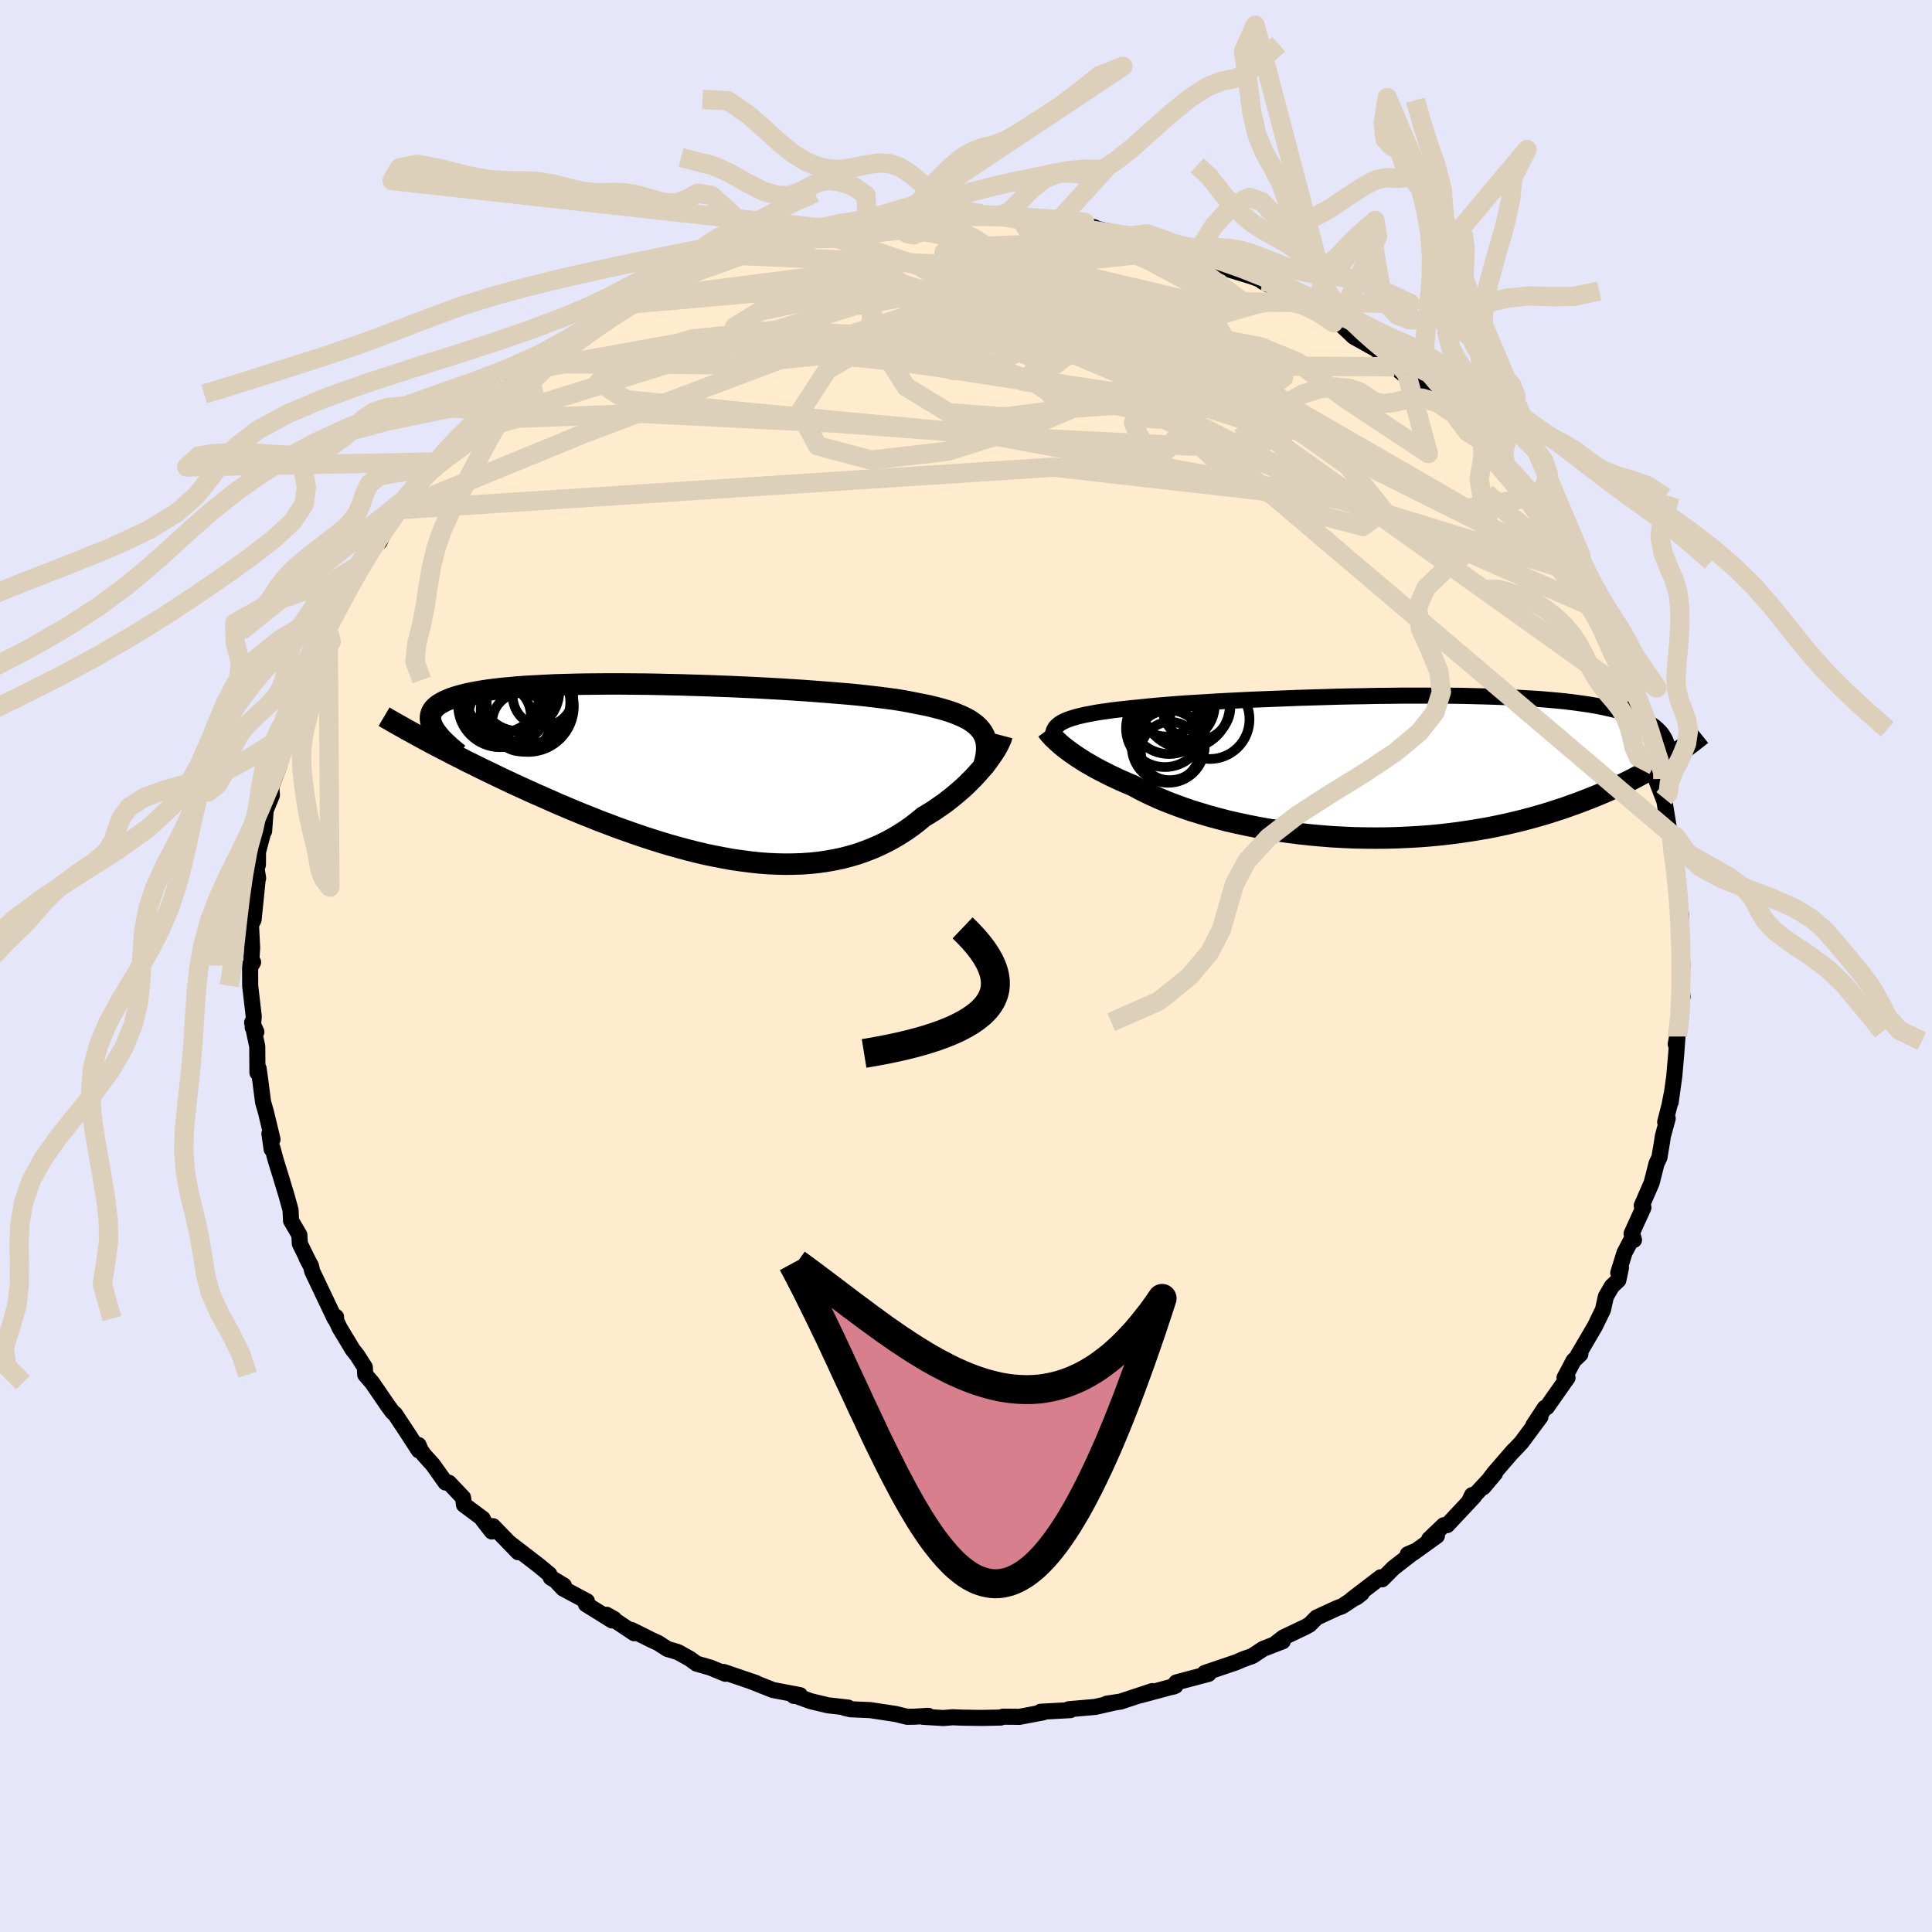 
  <svg viewBox="-100 -100 200 200" xmlns="http://www.w3.org/2000/svg" width="500" height="500" id="face-svg">
    <defs>
      <clipPath id="leftEyeClipPath">
        <polyline points="30.46,-4.07 30.26,-4.35 30.02,-4.62 29.75,-4.88 29.43,-5.12 29.08,-5.36 28.68,-5.58 28.25,-5.78 27.78,-5.98 27.28,-6.17 26.73,-6.35 26.15,-6.52 25.53,-6.68 24.88,-6.84 24.19,-6.98 23.47,-7.12 22.83,-7.25 22.12,-7.38 21.36,-7.5 20.53,-7.61 19.66,-7.72 18.72,-7.83 17.74,-7.94 16.71,-8.04 15.63,-8.13 14.52,-8.22 13.36,-8.31 12.18,-8.4 10.96,-8.48 9.71,-8.56 8.45,-8.63 7.16,-8.7 5.87,-8.76 4.56,-8.82 3.24,-8.87 1.92,-8.92 0.61,-8.96 -0.7,-9 -2.01,-9.03 -3.3,-9.06 -4.57,-9.08 -5.83,-9.09 -7.06,-9.1 -8.27,-9.1 -9.45,-9.09 -10.6,-9.08 -11.72,-9.06 -12.8,-9.03 -13.85,-9 -14.86,-8.95 -15.82,-8.9 -16.75,-8.85 -17.64,-8.79 -18.48,-8.71 -19.27,-8.64 -20.03,-8.55 -20.74,-8.46 -21.4,-8.36 -22.02,-8.25 -22.6,-8.14 -23.13,-8.02 -23.63,-7.89 -24.08,-7.76 -24.5,-7.62 -24.87,-7.47 -25.22,-7.32 -25.52,-7.16 -25.79,-7 -26.03,-6.83 -26.23,-6.65 -26.39,-6.47 -26.52,-6.28 -26.61,-6.08 -26.67,-5.88 -26.7,-5.67 -26.7,-5.45 -26.67,-5.23 -26.6,-5 -26.51,-4.77 -26.39,-4.53 -26.53,-2.94 -25.96,-2.64 -25.38,-2.34 -24.78,-2.03 -24.17,-1.71 -23.54,-1.4 -22.91,-1.07 -22.25,-0.75 -21.59,-0.42 -20.91,-0.09 -20.22,0.24 -19.52,0.58 -18.8,0.92 -18.08,1.26 -17.34,1.6 -16.59,1.94 -15.82,2.29 -15.04,2.63 -14.25,2.98 -13.44,3.34 -12.61,3.69 -11.78,4.04 -10.93,4.39 -10.07,4.73 -9.2,5.08 -8.32,5.41 -7.43,5.75 -6.53,6.07 -5.63,6.39 -4.72,6.7 -3.8,7 -2.88,7.29 -1.95,7.57 -1.02,7.83 -0.09,8.08 0.85,8.32 1.78,8.54 2.71,8.73 3.64,8.91 4.57,9.08 5.5,9.21 6.42,9.33 7.33,9.43 8.24,9.5 9.14,9.54 10.03,9.56 10.91,9.55 11.79,9.52 12.65,9.46 13.5,9.37 14.33,9.25 15.16,9.1 15.97,8.93 16.76,8.72 17.54,8.49 18.3,8.22 19.05,7.93 19.78,7.61 20.49,7.26 21.18,6.89 21.86,6.49 22.51,6.07 23.15,5.62 23.76,5.15 24.35,4.66 24.9,4.33 25.44,3.99 25.95,3.64 26.46,3.29 26.94,2.92 27.41,2.55 27.86,2.17 28.3,1.79 28.72,1.41 29.11,1.02 29.49,0.64 29.85,0.25 30.19,-0.13 30.51,-0.5 30.81,-0.87" />
      </clipPath>
      <clipPath id="rightEyeClipPath">
        <polyline points="-33.7,-4.75 -33.43,-4.87 -33.11,-4.98 -32.77,-5.09 -32.39,-5.2 -31.97,-5.3 -31.53,-5.4 -31.04,-5.49 -30.53,-5.59 -29.98,-5.68 -29.39,-5.76 -28.77,-5.85 -28.12,-5.93 -27.44,-6 -26.72,-6.08 -25.97,-6.15 -25.31,-6.22 -24.59,-6.29 -23.81,-6.36 -22.97,-6.43 -22.08,-6.5 -21.14,-6.57 -20.14,-6.63 -19.1,-6.69 -18.01,-6.76 -16.87,-6.82 -15.7,-6.88 -14.5,-6.94 -13.26,-6.99 -12,-7.04 -10.71,-7.09 -9.41,-7.14 -8.09,-7.18 -6.75,-7.22 -5.41,-7.26 -4.06,-7.29 -2.72,-7.31 -1.37,-7.34 -0.04,-7.35 1.29,-7.37 2.6,-7.37 3.9,-7.37 5.18,-7.37 6.43,-7.36 7.66,-7.34 8.86,-7.31 10.03,-7.28 11.17,-7.24 12.28,-7.2 13.35,-7.14 14.39,-7.08 15.38,-7.02 16.34,-6.94 17.26,-6.86 18.14,-6.77 18.97,-6.67 19.77,-6.56 20.53,-6.45 21.24,-6.33 21.92,-6.2 22.56,-6.06 23.16,-5.92 23.73,-5.77 24.26,-5.61 24.76,-5.45 25.22,-5.28 25.66,-5.1 26.06,-4.92 26.44,-4.73 26.78,-4.53 27.09,-4.32 27.38,-4.11 27.63,-3.89 27.86,-3.66 28.06,-3.43 28.23,-3.18 28.38,-2.93 28.5,-2.68 28.6,-2.41 28.67,-2.14 28.55,-0.7 28.1,-0.43 27.64,-0.15 27.17,0.13 26.67,0.42 26.17,0.7 25.64,0.98 25.1,1.27 24.54,1.55 23.96,1.83 23.36,2.11 22.75,2.39 22.12,2.67 21.47,2.94 20.8,3.21 20.11,3.48 19.4,3.75 18.67,4.01 17.92,4.28 17.14,4.53 16.34,4.79 15.53,5.03 14.68,5.27 13.82,5.5 12.93,5.72 12.02,5.93 11.09,6.13 10.14,6.32 9.16,6.49 8.17,6.65 7.16,6.8 6.13,6.93 5.08,7.05 4.02,7.15 2.94,7.23 1.85,7.29 0.75,7.34 -0.36,7.37 -1.48,7.38 -2.6,7.37 -3.73,7.35 -4.86,7.3 -5.99,7.24 -7.12,7.15 -8.24,7.05 -9.36,6.93 -10.47,6.79 -11.57,6.63 -12.66,6.46 -13.73,6.27 -14.78,6.06 -15.82,5.84 -16.83,5.61 -17.82,5.35 -18.78,5.09 -19.71,4.81 -20.62,4.53 -21.49,4.23 -22.33,3.92 -23.14,3.61 -23.91,3.29 -24.64,2.96 -25.34,2.63 -25.99,2.3 -26.61,1.96 -27.25,1.69 -27.87,1.42 -28.47,1.14 -29.04,0.87 -29.59,0.59 -30.12,0.32 -30.62,0.05 -31.1,-0.23 -31.56,-0.49 -31.98,-0.76 -32.39,-1.02 -32.77,-1.28 -33.12,-1.53 -33.45,-1.77 -33.76,-2.01" />
      </clipPath>
      <filter id="fuzzy">
        <feTurbulence id="turbulence" baseFrequency="0.05" numOctaves="3" type="noise" result="noise" />
        <feDisplacementMap in="SourceGraphic" in2="noise" scale="2" />
      </filter>
      <linearGradient id="rainbowGradient" x1="0%" y1="0%" x2="100%" y2="0%">
        <stop offset="0%" style="stop-color: rgb(165, 42, 42); stop-opacity: 1" />
        <stop offset="50%" style="stop-color: rgb(230, 230, 250); stop-opacity: 1" />
        <stop offset="100%" style="stop-color: rgb(165, 42, 42); stop-opacity: 1" />
      </linearGradient>
    </defs>
    <rect x="-100" y="-100" width="100%" height="100%" fill="rgb(230, 230, 250)" />
    <polyline id="faceContour" points="74.16,-0.03 73.9,1.06 74.18,3.19 73.89,4.01 74.02,5.29 73.89,5.81 73.47,8.09 73.65,7.3 73.52,9.11 73.32,11.41 72.95,14.09 73.09,13.06 72.82,14.44 72.38,16.15 72.64,15.78 72.14,17.61 72.04,18.28 71.78,19.83 71.48,20.46 70.98,22.44 69.95,24.81 70.13,25 68.9,27.71 69.15,28.36 69.05,28.01 68.17,29.68 67.52,31.77 67.8,31.24 67.53,32.52 66.86,33.15 66.24,34.22 65.94,35.58 65.1,37.31 63.37,40.26 63.38,40.22 63.6,40.18 62.9,40.85 61.96,42.62 62.27,42.62 60.13,45.67 59.92,45.74 58.74,47.53 59.46,46.68 57.5,49.32 56.56,50.32 56.69,50.15 54.7,52.45 53.55,53.96 54.76,52.53 52.09,55.39 52.39,54.77 52.6,54.9 49.81,57.88 49.46,57.89 47.95,59.33 48.75,58.99 46.26,60.78 45.73,60.9 46.48,60.58 44.23,62.33 43.08,63.49 42.93,63.28 39.95,65.56 40.42,65.36 40.96,64.94 38.94,66.28 38.43,66.46 36.29,67.45 35.57,68.18 35.1,68.44 32.85,69.51 31.94,70.22 32.79,69.9 30.76,70.69 29.64,71.43 28.71,71.76 27.97,72.08 25.87,72.79 24.71,73.19 25.11,73.28 21.78,74.16 21.43,74.61 21.67,74.52 18.07,75.49 19.29,75.06 15.99,76.15 14.58,76.36 15.19,76.28 15.36,76.25 13.37,76.7 10.63,76.94 10.8,77.03 7.73,77.2 7.66,77.24 7.96,77.27 5.51,77.73 5.15,77.72 3.84,77.71 3.59,77.8 1.58,77.84 -0.4,77.81 -1.39,77.77 -2.34,77.85 -4.46,77.72 -3.9,77.62 -5.33,77.71 -6.1,77.72 -7.28,77.43 -9.92,77.03 -11.96,76.94 -12.56,76.8 -12.2,76.77 -14.31,76.53 -15.93,76.14 -16.09,76.1 -17.98,75.42 -17.82,75.56 -17.19,75.48 -19.98,74.95 -22.3,74.03 -21.72,74.23 -25.09,73.08 -24.91,73.27 -26.46,72.63 -27.89,72.22 -28.59,71.71 -29.83,71.02 -30.91,70.7 -31.87,70.08 -32.51,69.79 -34.61,68.74 -34.35,69.07 -37.21,67.16 -36.44,67.59 -36.64,67.75 -39.34,66.07 -39.24,65.76 -41.7,64.45 -42.31,63.8 -41.63,64.13 -42.98,63.32 -43.13,62.97 -44.23,62.06 -47.32,59.68 -46.35,60.69 -48.96,57.99 -49.08,58.54 -50.01,57.35 -50.02,57.22 -51.97,55.77 -52.06,55.04 -53.53,53.49 -53.88,53.47 -55.18,51.64 -56.16,50.55 -56.47,50.08 -56.67,49.59 -56.64,50.15 -58.01,48.04 -59.11,46.38 -59.35,46.19 -59.83,45.54 -61.48,43.13 -62.19,42.31 -62.23,41.54 -63,40.33 -63.49,39.71 -64.84,37.47 -65.23,36.64 -65.21,36.33 -65.35,36.5 -67.42,32.15 -67.68,31.6 -67.81,31.03 -68.27,30.21 -67.82,31.07 -68.96,28.75 -69.01,27.84 -69.87,26.37 -69.92,25.27 -70.35,23.72 -70.99,21.61 -70.77,22.32 -71.46,20.09 -71.79,18.86 -71.88,18.96 -72.11,17.35 -71.79,17.95 -72.48,15.08 -72.76,14.12 -73.06,11.81 -73.23,10.61 -73.35,11.04 -73.37,8.32 -73.9,5.85 -73.46,6.82 -73.84,6.36 -73.73,5.23 -74.1,2.05 -74.11,-0.15 -73.8,-0.39 -74.01,-0.03 -73.9,-1.92 -74.02,-4.27 -73.75,-4.79 -73.45,-7.73 -73.32,-9.03 -73.28,-9.09 -73.44,-10.11 -73.3,-10.48 -73.29,-11.82 -72.73,-13.93 -72.66,-13.96 -72.47,-16.49 -72.58,-15.91 -71.85,-17.69 -71.92,-18.53 -71.07,-20.8 -70.91,-21.9 -70.57,-22.75 -70.18,-24.18 -69.71,-25.33 -69.23,-26.73 -69.3,-27.01 -68.09,-29.61 -69.07,-28.19 -67.74,-31.6 -67.54,-31.48 -66.89,-33.71 -66.78,-33.94 -66.02,-34.71 -65.63,-35.95 -64.82,-37.27 -64.52,-37.96 -63.28,-40.53 -62.04,-42.29 -62.5,-41.71 -61.71,-42.86 -60.48,-45.16 -60.69,-43.93 -60.05,-45.39 -59.96,-45.27 -58.76,-47.23 -57.63,-49.11 -58.3,-48.15 -55.77,-51.15 -54.88,-52.18 -54.55,-52.45 -54.36,-52.6 -53.57,-53.69 -52.19,-55.05 -51.55,-55.79 -51.28,-55.95 -50.74,-56.62 -49.27,-57.99 -48.01,-59.21 -47.09,-59.81 -47.1,-60.09 -44.35,-62.28 -45.09,-61.71 -44.36,-62.36 -43.28,-62.83 -41.67,-64.37 -40.83,-65 -38.59,-66.27 -38.92,-66.22 -36.63,-67.67 -35.12,-68.49 -36.15,-67.78 -34.33,-68.68 -33.88,-69.04 -33.34,-69.54 -31.83,-70.22 -30.84,-70.65 -29.35,-71.26 -28.18,-71.92 -27.87,-72.18 -27.03,-72.33 -25.7,-72.92 -24.39,-73.59 -22.92,-73.8 -22.58,-74.26 -20,-74.77 -18.7,-75.12 -17.29,-75.67 -17.51,-75.61 -15.22,-75.95 -14.96,-76.39 -14.16,-76.5 -13.66,-76.26 -10.84,-77.04 -8.79,-77.05 -10.21,-77.05 -7.33,-77.45 -6.25,-77.68 -4,-77.58 -6.9,-77.48 -4.08,-77.72 -2,-77.83 -1.49,-77.73 1.43,-77.97 1.65,-77.89 1.12,-77.8 3.28,-77.64 4.5,-77.66 5.44,-77.45 5.53,-77.61 9.66,-77.24 7.98,-77.17 11.7,-76.89 13.34,-76.45 11.3,-76.84 12.21,-76.64 14.07,-76.2 16.89,-75.59 17.06,-75.57 18.36,-75.41 20.49,-74.84 22.8,-74.17 21.47,-74.38 23.44,-73.92 23.77,-73.66 24.87,-73.29 24.25,-73.39 28.44,-71.75 27.39,-72.05 29.65,-71.36 30.87,-70.89 30.68,-70.86 33.6,-69.25 34.01,-69.01 34.83,-68.5 36.14,-68.09 35.38,-68.17 36.62,-67.78 38.05,-66.59 38.55,-66.65 40.14,-65.14 42.71,-63.71 43.34,-63.07 42.73,-63.57 45.62,-61.29 44.35,-62.03 45.77,-60.86 46.89,-60.15 46.7,-60.05 48.68,-58.82 50.52,-57.16 50.96,-56.39 51.89,-55.32 52.46,-54.87 53.49,-54.17 54.27,-52.83 53.74,-53.52 55.95,-50.93 56.84,-49.8 57.94,-48.78 58.88,-47.08 58.06,-48.44 59.37,-46.63 59.97,-45.42 61.02,-44.22 61.12,-43.87 62.43,-41.88 62.61,-41.77 62.68,-41.21 62.77,-40.86 63.52,-39.71 64.89,-37.16 65.47,-36.38 66.16,-35.36 66.02,-35.1 66.5,-33.9 67.98,-31 68.1,-30.3 68.66,-28.54 68.96,-28 69.24,-27.61 69.07,-27.81 70.17,-24.8 70.27,-24.5 70.59,-23.39 70.81,-22.05 71.22,-20.77 71.79,-19.7 71.48,-19.2 72.29,-17.08 72.25,-17.37 72.83,-13.84 73.04,-13.56 73.06,-12.06 73.24,-12.27 73.55,-8.9 73.71,-8.54 73.74,-6.6 74.03,-5.26 73.71,-5.18 74.03,-4.8 73.98,-0.89 73.99,-2.65 74.16,-0.03 73.9,1.06" fill="rgb(255, 235, 205)" stroke="black" stroke-width="1.667" stroke-linejoin="round" filter="url(#fuzzy)" />
    <g transform="translate(43.92 -20.62)">
      <polyline id="rightCountour" points="-33.7,-4.75 -33.43,-4.87 -33.11,-4.98 -32.77,-5.09 -32.39,-5.2 -31.97,-5.3 -31.53,-5.4 -31.04,-5.49 -30.53,-5.59 -29.98,-5.68 -29.39,-5.76 -28.77,-5.85 -28.12,-5.93 -27.44,-6 -26.72,-6.08 -25.97,-6.15 -25.31,-6.22 -24.59,-6.29 -23.81,-6.36 -22.97,-6.43 -22.08,-6.5 -21.14,-6.57 -20.14,-6.63 -19.1,-6.69 -18.01,-6.76 -16.87,-6.82 -15.7,-6.88 -14.5,-6.94 -13.26,-6.99 -12,-7.04 -10.71,-7.09 -9.41,-7.14 -8.09,-7.18 -6.75,-7.22 -5.41,-7.26 -4.06,-7.29 -2.72,-7.31 -1.37,-7.34 -0.04,-7.35 1.29,-7.37 2.6,-7.37 3.9,-7.37 5.18,-7.37 6.43,-7.36 7.66,-7.34 8.86,-7.31 10.03,-7.28 11.17,-7.24 12.28,-7.2 13.35,-7.14 14.39,-7.08 15.38,-7.02 16.34,-6.94 17.26,-6.86 18.14,-6.77 18.97,-6.67 19.77,-6.56 20.53,-6.45 21.24,-6.33 21.92,-6.2 22.56,-6.06 23.16,-5.92 23.73,-5.77 24.26,-5.61 24.76,-5.45 25.22,-5.28 25.66,-5.1 26.06,-4.92 26.44,-4.73 26.78,-4.53 27.09,-4.32 27.38,-4.11 27.63,-3.89 27.86,-3.66 28.06,-3.43 28.23,-3.18 28.38,-2.93 28.5,-2.68 28.6,-2.41 28.67,-2.14 28.55,-0.7 28.1,-0.43 27.64,-0.15 27.17,0.13 26.67,0.42 26.17,0.7 25.64,0.98 25.1,1.27 24.54,1.55 23.96,1.83 23.36,2.11 22.75,2.39 22.12,2.67 21.47,2.94 20.8,3.21 20.11,3.48 19.4,3.75 18.67,4.01 17.92,4.28 17.14,4.53 16.34,4.79 15.53,5.03 14.68,5.27 13.82,5.5 12.93,5.72 12.02,5.93 11.09,6.13 10.14,6.32 9.16,6.49 8.17,6.65 7.16,6.8 6.13,6.93 5.08,7.05 4.02,7.15 2.94,7.23 1.85,7.29 0.75,7.34 -0.36,7.37 -1.48,7.38 -2.6,7.37 -3.73,7.35 -4.86,7.3 -5.99,7.24 -7.12,7.15 -8.24,7.05 -9.36,6.93 -10.47,6.79 -11.57,6.63 -12.66,6.46 -13.73,6.27 -14.78,6.06 -15.82,5.84 -16.83,5.61 -17.82,5.35 -18.78,5.09 -19.71,4.81 -20.62,4.53 -21.49,4.23 -22.33,3.92 -23.14,3.61 -23.91,3.29 -24.64,2.96 -25.34,2.63 -25.99,2.3 -26.61,1.96 -27.25,1.69 -27.87,1.42 -28.47,1.14 -29.04,0.87 -29.59,0.59 -30.12,0.32 -30.62,0.05 -31.1,-0.23 -31.56,-0.49 -31.98,-0.76 -32.39,-1.02 -32.77,-1.28 -33.12,-1.53 -33.45,-1.77 -33.76,-2.01" fill="white" stroke="white" stroke-width="0" stroke-linejoin="round" filter="url(#fuzzy)" />
    </g>
    <g transform="translate(-28.74 -20.1)">
      <polyline id="leftCountour" points="30.46,-4.07 30.26,-4.35 30.02,-4.62 29.75,-4.88 29.43,-5.12 29.08,-5.36 28.68,-5.58 28.25,-5.78 27.78,-5.98 27.28,-6.17 26.73,-6.35 26.15,-6.52 25.53,-6.68 24.88,-6.84 24.19,-6.98 23.47,-7.12 22.83,-7.25 22.12,-7.38 21.36,-7.5 20.53,-7.61 19.66,-7.72 18.72,-7.83 17.74,-7.94 16.71,-8.04 15.63,-8.13 14.52,-8.22 13.36,-8.31 12.18,-8.4 10.96,-8.48 9.71,-8.56 8.45,-8.63 7.16,-8.7 5.87,-8.76 4.56,-8.82 3.24,-8.87 1.92,-8.92 0.61,-8.96 -0.7,-9 -2.01,-9.03 -3.3,-9.06 -4.57,-9.08 -5.83,-9.09 -7.06,-9.1 -8.27,-9.1 -9.45,-9.09 -10.6,-9.08 -11.72,-9.06 -12.8,-9.03 -13.85,-9 -14.86,-8.95 -15.82,-8.9 -16.75,-8.85 -17.64,-8.79 -18.48,-8.71 -19.27,-8.64 -20.03,-8.55 -20.74,-8.46 -21.4,-8.36 -22.02,-8.25 -22.6,-8.14 -23.13,-8.02 -23.63,-7.89 -24.08,-7.76 -24.5,-7.62 -24.87,-7.47 -25.22,-7.32 -25.52,-7.16 -25.79,-7 -26.03,-6.83 -26.23,-6.65 -26.39,-6.47 -26.52,-6.28 -26.61,-6.08 -26.67,-5.88 -26.7,-5.67 -26.7,-5.45 -26.67,-5.23 -26.6,-5 -26.51,-4.77 -26.39,-4.53 -26.53,-2.94 -25.96,-2.64 -25.38,-2.34 -24.78,-2.03 -24.17,-1.71 -23.54,-1.4 -22.91,-1.07 -22.25,-0.75 -21.59,-0.42 -20.91,-0.09 -20.22,0.24 -19.52,0.58 -18.8,0.92 -18.08,1.26 -17.34,1.6 -16.59,1.94 -15.82,2.29 -15.04,2.63 -14.25,2.98 -13.44,3.34 -12.61,3.69 -11.78,4.04 -10.93,4.39 -10.07,4.73 -9.2,5.08 -8.32,5.41 -7.43,5.75 -6.53,6.07 -5.63,6.39 -4.72,6.7 -3.8,7 -2.88,7.29 -1.95,7.57 -1.02,7.83 -0.09,8.08 0.85,8.32 1.78,8.54 2.71,8.73 3.64,8.91 4.57,9.08 5.5,9.21 6.42,9.33 7.33,9.43 8.24,9.5 9.14,9.54 10.03,9.56 10.91,9.55 11.79,9.52 12.65,9.46 13.5,9.37 14.33,9.25 15.16,9.1 15.97,8.93 16.76,8.72 17.54,8.49 18.3,8.22 19.05,7.93 19.78,7.61 20.49,7.26 21.18,6.89 21.86,6.49 22.51,6.07 23.15,5.62 23.76,5.15 24.35,4.66 24.9,4.33 25.44,3.99 25.95,3.64 26.46,3.29 26.94,2.92 27.41,2.55 27.86,2.17 28.3,1.79 28.72,1.41 29.11,1.02 29.49,0.64 29.85,0.25 30.19,-0.13 30.51,-0.5 30.81,-0.87" fill="white" stroke="white" stroke-width="0" stroke-linejoin="round" filter="url(#fuzzy)" />
    </g>
    <g transform="translate(43.92 -20.62)">
      <polyline id="rightUpper" points="-34.92,-3.25 -34.91,-3.43 -34.87,-3.6 -34.82,-3.77 -34.74,-3.93 -34.64,-4.08 -34.51,-4.22 -34.35,-4.36 -34.17,-4.5 -33.95,-4.63 -33.7,-4.75 -33.43,-4.87 -33.11,-4.98 -32.77,-5.09 -32.39,-5.2 -31.97,-5.3 -31.53,-5.4 -31.04,-5.49 -30.53,-5.59 -29.98,-5.68 -29.39,-5.76 -28.77,-5.85 -28.12,-5.93 -27.44,-6 -26.72,-6.08 -25.97,-6.15 -25.31,-6.22 -24.59,-6.29 -23.81,-6.36 -22.97,-6.43 -22.08,-6.5 -21.14,-6.57 -20.14,-6.63 -19.1,-6.69 -18.01,-6.76 -16.87,-6.82 -15.7,-6.88 -14.5,-6.94 -13.26,-6.99 -12,-7.04 -10.71,-7.09 -9.41,-7.14 -8.09,-7.18 -6.75,-7.22 -5.41,-7.26 -4.06,-7.29 -2.72,-7.31 -1.37,-7.34 -0.04,-7.35 1.29,-7.37 2.6,-7.37 3.9,-7.37 5.18,-7.37 6.43,-7.36 7.66,-7.34 8.86,-7.31 10.03,-7.28 11.17,-7.24 12.28,-7.2 13.35,-7.14 14.39,-7.08 15.38,-7.02 16.34,-6.94 17.26,-6.86 18.14,-6.77 18.97,-6.67 19.77,-6.56 20.53,-6.45 21.24,-6.33 21.92,-6.2 22.56,-6.06 23.16,-5.92 23.73,-5.77 24.26,-5.61 24.76,-5.45 25.22,-5.28 25.66,-5.1 26.06,-4.92 26.44,-4.73 26.78,-4.53 27.09,-4.32 27.38,-4.11 27.63,-3.89 27.86,-3.66 28.06,-3.43 28.23,-3.18 28.38,-2.93 28.5,-2.68 28.6,-2.41 28.67,-2.14 28.72,-1.87 28.76,-1.58 28.77,-1.29 28.76,-1 28.73,-0.7 28.68,-0.39 28.61,-0.07 28.53,0.24 28.43,0.57 28.31,0.9" fill="none" stroke="black" stroke-width="1.667" stroke-linejoin="round" filter="url(#fuzzy)" />
      <polyline id="rightLower" points="-35.53,-3.79 -35.45,-3.68 -35.35,-3.54 -35.23,-3.39 -35.08,-3.23 -34.92,-3.05 -34.73,-2.87 -34.52,-2.67 -34.29,-2.46 -34.04,-2.24 -33.76,-2.01 -33.45,-1.77 -33.12,-1.53 -32.77,-1.28 -32.39,-1.02 -31.98,-0.76 -31.56,-0.49 -31.1,-0.23 -30.62,0.05 -30.12,0.32 -29.59,0.59 -29.04,0.87 -28.47,1.14 -27.87,1.42 -27.25,1.69 -26.61,1.96 -25.99,2.3 -25.34,2.63 -24.64,2.96 -23.91,3.29 -23.14,3.61 -22.33,3.92 -21.49,4.23 -20.62,4.53 -19.71,4.81 -18.78,5.09 -17.82,5.35 -16.83,5.61 -15.82,5.84 -14.78,6.06 -13.73,6.27 -12.66,6.46 -11.57,6.63 -10.47,6.79 -9.36,6.93 -8.24,7.05 -7.12,7.15 -5.99,7.24 -4.86,7.3 -3.73,7.35 -2.6,7.37 -1.48,7.38 -0.36,7.37 0.75,7.34 1.85,7.29 2.94,7.23 4.02,7.15 5.08,7.05 6.13,6.93 7.16,6.8 8.17,6.65 9.16,6.49 10.14,6.32 11.09,6.13 12.02,5.93 12.93,5.72 13.82,5.5 14.68,5.27 15.53,5.03 16.34,4.79 17.14,4.53 17.92,4.28 18.67,4.01 19.4,3.75 20.11,3.48 20.8,3.21 21.47,2.94 22.12,2.67 22.75,2.39 23.36,2.11 23.96,1.83 24.54,1.55 25.1,1.27 25.64,0.98 26.17,0.7 26.67,0.42 27.17,0.13 27.64,-0.15 28.1,-0.43 28.55,-0.7 28.98,-0.98 29.39,-1.25 29.79,-1.53 30.17,-1.79 30.55,-2.06 30.9,-2.32 31.25,-2.58 31.58,-2.84 31.9,-3.09 32.21,-3.34" fill="none" stroke="black" stroke-width="2.222" stroke-linejoin="round" filter="url(#fuzzy)" />
      <circle r="4.11" cx="-18.682" cy="-4.917" stroke="black" fill="none" stroke-width="1.0" filter="url(#fuzzy)" clip-path="url(#rightEyeClipPath)" /><circle r="3.768" cx="-22.997" cy="-2.112" stroke="black" fill="none" stroke-width="1.0" filter="url(#fuzzy)" clip-path="url(#rightEyeClipPath)" /><circle r="3.53" cx="-20.072" cy="-6.232" stroke="black" fill="none" stroke-width="1.0" filter="url(#fuzzy)" clip-path="url(#rightEyeClipPath)" /><circle r="3.298" cx="-23.222" cy="-6.437" stroke="black" fill="none" stroke-width="1.0" filter="url(#fuzzy)" clip-path="url(#rightEyeClipPath)" /><circle r="3.042" cx="-22.777" cy="-1.607" stroke="black" fill="none" stroke-width="1.0" filter="url(#fuzzy)" clip-path="url(#rightEyeClipPath)" /><circle r="3.904" cx="-22.067" cy="-6.432" stroke="black" fill="none" stroke-width="1.0" filter="url(#fuzzy)" clip-path="url(#rightEyeClipPath)" /><circle r="4.014" cx="-23.342" cy="-3.987" stroke="black" fill="none" stroke-width="1.0" filter="url(#fuzzy)" clip-path="url(#rightEyeClipPath)" /><circle r="3.638" cx="-22.837" cy="-2.252" stroke="black" fill="none" stroke-width="1.0" filter="url(#fuzzy)" clip-path="url(#rightEyeClipPath)" /><circle r="4.122" cx="-22.907" cy="-5.447" stroke="black" fill="none" stroke-width="1.0" filter="url(#fuzzy)" clip-path="url(#rightEyeClipPath)" /><circle r="4.554" cx="-21.152" cy="-6.452" stroke="black" fill="none" stroke-width="1.0" filter="url(#fuzzy)" clip-path="url(#rightEyeClipPath)" />
      </g>
    <g transform="translate(-28.74 -20.1)">
      <polyline id="leftUpper" points="30.45,-0.24 30.6,-0.72 30.72,-1.17 30.81,-1.6 30.86,-2.01 30.89,-2.4 30.87,-2.77 30.83,-3.12 30.74,-3.45 30.62,-3.77 30.46,-4.07 30.26,-4.35 30.02,-4.62 29.75,-4.88 29.43,-5.12 29.08,-5.36 28.68,-5.58 28.25,-5.78 27.78,-5.98 27.28,-6.17 26.73,-6.35 26.15,-6.52 25.53,-6.68 24.88,-6.84 24.19,-6.98 23.47,-7.12 22.83,-7.25 22.12,-7.38 21.36,-7.5 20.53,-7.61 19.66,-7.72 18.72,-7.83 17.74,-7.94 16.71,-8.04 15.63,-8.13 14.52,-8.22 13.36,-8.31 12.18,-8.4 10.96,-8.48 9.71,-8.56 8.45,-8.63 7.16,-8.7 5.87,-8.76 4.56,-8.82 3.24,-8.87 1.92,-8.92 0.61,-8.96 -0.7,-9 -2.01,-9.03 -3.3,-9.06 -4.57,-9.08 -5.83,-9.09 -7.06,-9.1 -8.27,-9.1 -9.45,-9.09 -10.6,-9.08 -11.72,-9.06 -12.8,-9.03 -13.85,-9 -14.86,-8.95 -15.82,-8.9 -16.75,-8.85 -17.64,-8.79 -18.48,-8.71 -19.27,-8.64 -20.03,-8.55 -20.74,-8.46 -21.4,-8.36 -22.02,-8.25 -22.6,-8.14 -23.13,-8.02 -23.63,-7.89 -24.08,-7.76 -24.5,-7.62 -24.87,-7.47 -25.22,-7.32 -25.52,-7.16 -25.79,-7 -26.03,-6.83 -26.23,-6.65 -26.39,-6.47 -26.52,-6.28 -26.61,-6.08 -26.67,-5.88 -26.7,-5.67 -26.7,-5.45 -26.67,-5.23 -26.6,-5 -26.51,-4.77 -26.39,-4.53 -26.24,-4.28 -26.06,-4.03 -25.86,-3.78 -25.64,-3.51 -25.38,-3.25 -25.11,-2.98 -24.81,-2.7 -24.49,-2.42 -24.15,-2.13 -23.79,-1.84" fill="none" stroke="black" stroke-width="2.222" stroke-linejoin="round" filter="url(#fuzzy)" />
      <polyline id="leftLower" points="32.46,-3.76 32.41,-3.57 32.34,-3.35 32.23,-3.11 32.1,-2.84 31.95,-2.55 31.77,-2.25 31.56,-1.92 31.33,-1.59 31.08,-1.23 30.81,-0.87 30.51,-0.5 30.19,-0.13 29.85,0.25 29.49,0.64 29.11,1.02 28.72,1.41 28.3,1.79 27.86,2.17 27.41,2.55 26.94,2.92 26.46,3.29 25.95,3.64 25.44,3.99 24.9,4.33 24.35,4.66 23.76,5.15 23.15,5.62 22.51,6.07 21.86,6.49 21.18,6.89 20.49,7.26 19.78,7.61 19.05,7.93 18.3,8.22 17.54,8.49 16.76,8.72 15.97,8.93 15.16,9.1 14.33,9.25 13.5,9.37 12.65,9.46 11.79,9.52 10.91,9.55 10.03,9.56 9.14,9.54 8.24,9.5 7.33,9.43 6.42,9.33 5.5,9.21 4.57,9.08 3.64,8.91 2.71,8.73 1.78,8.54 0.85,8.32 -0.09,8.08 -1.02,7.83 -1.95,7.57 -2.88,7.29 -3.8,7 -4.72,6.7 -5.63,6.39 -6.53,6.07 -7.43,5.75 -8.32,5.41 -9.2,5.08 -10.07,4.73 -10.93,4.39 -11.78,4.04 -12.61,3.69 -13.44,3.34 -14.25,2.98 -15.04,2.63 -15.82,2.29 -16.59,1.94 -17.34,1.6 -18.08,1.26 -18.8,0.92 -19.52,0.58 -20.22,0.24 -20.91,-0.09 -21.59,-0.42 -22.25,-0.75 -22.91,-1.07 -23.54,-1.4 -24.17,-1.71 -24.78,-2.03 -25.38,-2.34 -25.96,-2.64 -26.53,-2.94 -27.09,-3.24 -27.63,-3.53 -28.16,-3.82 -28.68,-4.11 -29.18,-4.38 -29.67,-4.66 -30.15,-4.93 -30.61,-5.19 -31.06,-5.45 -31.5,-5.71" fill="none" stroke="black" stroke-width="2.222" stroke-linejoin="round" filter="url(#fuzzy)" />
      <circle r="3.224" cx="-19.531" cy="-5.804" stroke="black" fill="none" stroke-width="1.0" filter="url(#fuzzy)" clip-path="url(#leftEyeClipPath)" /><circle r="4.816" cx="-18.976" cy="-7.914" stroke="black" fill="none" stroke-width="1.0" filter="url(#fuzzy)" clip-path="url(#leftEyeClipPath)" /><circle r="3.026" cx="-17.286" cy="-5.134" stroke="black" fill="none" stroke-width="1.0" filter="url(#fuzzy)" clip-path="url(#leftEyeClipPath)" /><circle r="4.348" cx="-19.491" cy="-6.899" stroke="black" fill="none" stroke-width="1.0" filter="url(#fuzzy)" clip-path="url(#leftEyeClipPath)" /><circle r="4.732" cx="-16.591" cy="-6.794" stroke="black" fill="none" stroke-width="1.0" filter="url(#fuzzy)" clip-path="url(#leftEyeClipPath)" /><circle r="3.13" cx="-15.056" cy="-7.854" stroke="black" fill="none" stroke-width="1.0" filter="url(#fuzzy)" clip-path="url(#leftEyeClipPath)" /><circle r="3.808" cx="-19.256" cy="-7.914" stroke="black" fill="none" stroke-width="1.0" filter="url(#fuzzy)" clip-path="url(#leftEyeClipPath)" /><circle r="3.384" cx="-18.116" cy="-6.384" stroke="black" fill="none" stroke-width="1.0" filter="url(#fuzzy)" clip-path="url(#leftEyeClipPath)" /><circle r="4.16" cx="-17.516" cy="-8.369" stroke="black" fill="none" stroke-width="1.0" filter="url(#fuzzy)" clip-path="url(#leftEyeClipPath)" /><circle r="4.328" cx="-16.551" cy="-7.209" stroke="black" fill="none" stroke-width="1.0" filter="url(#fuzzy)" clip-path="url(#leftEyeClipPath)" />
    </g>
    <g id="hairs">
      <polyline points="68.96,-28 25.01,-59.38 10.35,-68.32 8.28,-68.61 6.29,-67.83 1.36,-68.41 -3.91,-69.82 -7.19,-70.76 -8.65,-70.42 -9.54,-68.82 -9.82,-66.7 -8.13,-65.03 -4.34,-64.49 -1.49,-65.31 -1.75,-67.74 2.65,-72.04 22.8,-74.17" fill="none" stroke="rgb(220, 208, 186)" stroke-width="2" stroke-linejoin="round" filter="url(#fuzzy)" /><polyline points="20.49,-74.84 28.79,-68.66 22.91,-70.9 19.02,-73 16.53,-74.04 12.52,-74.53 6.66,-74.69 0.95,-74.47 -2.28,-73.86 -2.17,-72.97 0.74,-71.85 6.34,-70.07 16.38,-66.27 32.68,-58.41 51.81,-47.36 58.06,-48.44" fill="none" stroke="rgb(220, 208, 186)" stroke-width="2" stroke-linejoin="round" filter="url(#fuzzy)" /><polyline points="5.53,-77.61 15.5,-73.73 9.94,-73.43 2.17,-72.93 -1.92,-72.12 0.26,-70.86 8.11,-68.41 19.25,-64.06 30.72,-58.06 39.53,-51.78 43.26,-47.12 41.07,-45.5 34.46,-47.26 26.77,-51.5 21.4,-56.52 19.59,-60.42 20.24,-61.95 22.77,-61.41 28.58,-61.77 21.47,-74.38" fill="none" stroke="rgb(220, 208, 186)" stroke-width="2" stroke-linejoin="round" filter="url(#fuzzy)" /><polyline points="5.53,-77.61 9.06,-71.57 24.92,-64.45 32.86,-60.89 32.07,-60.34 26.13,-61.25 18.8,-62.4 12.65,-63.15 8.7,-63.43 6.65,-63.48 5.6,-63.69 4.81,-64.35 4.43,-65.41 5.59,-66.44 9.57,-66.87 16.44,-66.39 24.32,-65.3 30.49,-64.1 34.31,-62.52 39.15,-58.81 47.86,-53.05 45.62,-61.29" fill="none" stroke="rgb(220, 208, 186)" stroke-width="2" stroke-linejoin="round" filter="url(#fuzzy)" /><polyline points="-44.36,-62.36 -24.38,-62.24 0.52,-64.79 12.59,-66.47 15.85,-66.89 15.84,-67.08 14.4,-67.81 10.96,-69.01 5.53,-70.15 0.01,-70.87 -2.69,-71.22 -1.04,-71.43 3.26,-71.58 5.5,-71.23 0.36,-69.38 -15.11,-64.34 -39.66,-55.07 -58.76,-47.23" fill="none" stroke="rgb(220, 208, 186)" stroke-width="2" stroke-linejoin="round" filter="url(#fuzzy)" /><polyline points="-33.88,-69.04 -10.45,-72.05 -6.91,-70.84 -14.05,-69.33 -21.28,-67.8 -23.95,-66.17 -21.04,-64.65 -13.53,-63.37 -3.45,-62.06 6.78,-60.46 14.95,-58.67 19.67,-57.23 20.82,-56.58 19.65,-56.64 18.01,-56.76 17.34,-56.25 17.85,-54.97 18.84,-53.48 19.74,-52.73 20.82,-53.44 22.39,-55.59 22.74,-58.54 16.67,-62.14 -1.42,-68.09 -20,-74.77" fill="none" stroke="rgb(220, 208, 186)" stroke-width="2" stroke-linejoin="round" filter="url(#fuzzy)" /><polyline points="-35.12,-68.49 -15.39,-70.24 -9.64,-69.97 -3.06,-69.97 -0.38,-69.34 -2.72,-68.28 -6.14,-67.39 -6.4,-66.75 -2.51,-65.93 3.11,-64.6 6.97,-62.94 7.35,-61.53 5.82,-60.78 6.04,-60.49 10.2,-60.06 15.33,-59.42 13.24,-59.74 -3.03,-62.22 -28.75,-64.66 -45.09,-61.71" fill="none" stroke="rgb(220, 208, 186)" stroke-width="2" stroke-linejoin="round" filter="url(#fuzzy)" /><polyline points="-24.39,-73.59 9.25,-72.13 22.8,-68.94 23.95,-64.76 17.26,-60.33 7.54,-56.24 -1.91,-53.29 -9.82,-52.37 -15.38,-53.86 -17.21,-57.32 -14.35,-61.71 -7.43,-65.81 1.32,-68.65 9.24,-69.98 13.92,-70.41 13.14,-70.9 5.13,-71.25 -11.55,-68.35 -51.28,-55.95" fill="none" stroke="rgb(220, 208, 186)" stroke-width="2" stroke-linejoin="round" filter="url(#fuzzy)" /><polyline points="-52.19,-55.05 -51.78,-55.11 -46.49,-56.7 -33.43,-57.2 -13.33,-56.19 7.74,-54.6 23.38,-53.82 31.3,-54.38 33.72,-55.53 34.5,-56.07 35.73,-55.73 36.51,-55.64 34.48,-57.4 28.61,-61.52 20.72,-66.6 14.04,-70.2 11.26,-70.1 18.68,-63.22 62.68,-41.21" fill="none" stroke="rgb(220, 208, 186)" stroke-width="2" stroke-linejoin="round" filter="url(#fuzzy)" /><polyline points="-58.76,-47.23 9.08,-51.64 36.09,-48.57 38.51,-49.17 31.18,-52.36 23.14,-56.45 17.32,-60.37 13.67,-63.21 11.91,-64.32 11.98,-63.83 13.44,-62.61 15.17,-61.79 15.84,-62.07 14.69,-63.32 11.94,-64.79 8.38,-65.62 4.81,-65.37 1.7,-64.19 -0.62,-62.71 -1.33,-61.65 1.09,-61.73 6.72,-64.06 9.82,-70.39 11.7,-76.89" fill="none" stroke="rgb(220, 208, 186)" stroke-width="2" stroke-linejoin="round" filter="url(#fuzzy)" /><polyline points="-15.22,-75.95 -4.8,-72.44 7.04,-65.03 22.57,-58.53 32.21,-55.46 33.02,-55.79 27.48,-57.46 19.3,-58.32 11.11,-57.75 4,-56.84 -1.8,-57.27 -6.19,-59.94 -8.99,-64.34 -10.14,-68.88 -10.07,-71.78 -9.36,-71.98 -7.14,-69.44 1.22,-65.3 22.59,-62.14 44.35,-62.03" fill="none" stroke="rgb(220, 208, 186)" stroke-width="2" stroke-linejoin="round" filter="url(#fuzzy)" /><polyline points="64.89,-37.16 18.82,-57.32 9.58,-59.34 16.71,-58.81 22.15,-60.01 21.04,-62.33 15.92,-63.88 10.87,-63.54 8.4,-61.58 8.7,-59.21 10.1,-57.85 10.22,-58.29 7.15,-60.36 0.37,-63.07 -9.1,-65.2 -19.34,-65.86 -28.45,-64.89 -35.08,-62.79 -38.03,-60.44 -35.17,-58.62 -22.86,-57.36 2.52,-54.95 38.62,-48.3 62.77,-40.86" fill="none" stroke="rgb(220, 208, 186)" stroke-width="2" stroke-linejoin="round" filter="url(#fuzzy)" /><polyline points="-6.25,-77.68 -5.36,-77.91 -4.95,-78.85 -4.07,-80.11 -2.85,-81.47 -1.52,-82.78 -0.25,-83.81 0.88,-84.44 1.93,-84.77 2.98,-85.04 4.1,-85.48 5.32,-86.16 6.66,-87.01 8.12,-87.95 9.74,-89.02 11.59,-90.41 13.85,-92.19 16.25,-93.13 -7.33,-77.45 -6.13,-75.84 -5.41,-75.68 -4.74,-75.98 -3.83,-76.26 -2.71,-76.35 -1.51,-76.2 -0.36,-75.87 0.69,-75.4 1.66,-74.81 2.59,-74.11 3.53,-73.31 4.5,-72.42 5.52,-71.51 6.58,-70.62 7.66,-69.78 8.7,-69.02 9.62,-68.33 10.29,-67.66 10.67,-66.9 11.03,-65.98 11.99,-64.95" fill="none" stroke="rgb(220, 208, 186)" stroke-width="2" stroke-linejoin="round" filter="url(#fuzzy)" /><polyline points="-29.5,-83.69 -27.78,-83.25 -26.2,-82.86 -24.49,-82.09 -22.69,-81.08 -20.99,-80.21 -19.53,-79.77 -18.33,-79.76 -17.31,-80.08 -16.39,-80.56 -15.46,-81.05 -14.4,-81.32 -13.1,-81.19 -11.61,-80.68 -10.35,-79.8 -10.21,-77.05" fill="none" stroke="rgb(220, 208, 186)" stroke-width="2" stroke-linejoin="round" filter="url(#fuzzy)" /><polyline points="73.04,-13.56 73.71,-12.55 74.96,-11.52 76.94,-10.38 79,-9.21 80.56,-8.07 81.48,-6.95 82.04,-5.85 82.69,-4.73 83.77,-3.58 85.4,-2.37 87.37,-1.06 89.31,0.39 90.95,1.99 92.34,3.67 93.67,5.27 94.89,6.78" fill="none" stroke="rgb(220, 208, 186)" stroke-width="2" stroke-linejoin="round" filter="url(#fuzzy)" /><polyline points="73.65,7.3 73.65,7.18 73.77,6.32 73.88,5.28 73.95,4.16 73.99,2.97 74.01,1.71 74.02,0.45 74.01,-0.78 73.99,-1.95 73.95,-3.07 73.91,-4.15 73.86,-5.2 73.79,-6.26 73.71,-7.39 73.59,-8.63 73.44,-9.95 73.27,-11.28 73.12,-12.45 73.04,-13.56" fill="none" stroke="rgb(220, 208, 186)" stroke-width="2" stroke-linejoin="round" filter="url(#fuzzy)" /><polyline points="-10.84,-77.04 -9.71,-77.08 -8.87,-77.19 -7.86,-77.33 -6.84,-77.45 -5.91,-77.54 -5.01,-77.61 -4.03,-77.66 -2.93,-77.72 -1.75,-77.77 -0.57,-77.8 0.52,-77.8 1.52,-77.78 2.47,-77.74 3.43,-77.67 4.45,-77.6 5.56,-77.53 6.99,-77.44 9.66,-77.24 14.39,-82.47 12.3,-82.5 10.43,-82.31 8.84,-82.01 7.41,-81.7 6.09,-81.42 4.88,-81.18 3.75,-80.93 2.68,-80.67 1.62,-80.4 0.53,-80.13 -0.6,-79.87 -1.77,-79.62 -2.93,-79.36 -4.04,-79.09 -5.07,-78.82 -6.06,-78.54 -7.04,-78.25 -8.07,-77.95 -9.16,-77.63 -10.34,-77.33 -11.61,-77.08 -12.96,-76.86 -14.14,-76.61 -14.96,-76.39 -59.41,-81.31 -58.63,-82.64 -56.81,-83 -54.27,-82.51 -51.63,-81.82 -49.28,-81.4 -47.29,-81.28 -45.59,-81.28 -44.03,-81.18 -42.54,-80.9 -41.08,-80.52 -39.68,-80.19 -38.34,-80.05 -37.03,-80.07 -35.7,-80.08 -34.27,-79.88 -32.77,-79.46 -31.28,-79.03 -29.96,-78.97 -28.85,-79.42 -27.77,-80 -26.39,-79.78 -24.49,-78.09 -22.3,-75.79 -20,-74.77 -20,-74.77 -18.81,-75.06 -17.8,-75.25 -16.85,-75.32 -15.89,-75.32 -14.91,-75.3 -13.88,-75.32 -12.78,-75.41 -11.64,-75.55 -10.47,-75.73 -9.32,-75.9 -8.22,-76.04 -7.19,-76.14 -6.21,-76.18 -5.28,-76.14 -4.32,-76.01 -3.26,-75.82 -2.04,-75.57 -0.76,-75.31 0.41,-75.09 1.14,-74.91 1.08,-74.79 72.83,-13.84 73.5,-13.36 74.09,-12.54 74.71,-11.46 75.99,-10.26 78.1,-9.1 80.76,-8.03 83.44,-7.02 85.75,-6 87.53,-4.92 88.88,-3.73 90.03,-2.43 91.21,-1.02 92.48,0.5 93.69,2.11 94.63,3.75 95.42,5.3 96.64,6.67 98.95,7.77" fill="none" stroke="rgb(220, 208, 186)" stroke-width="2" stroke-linejoin="round" filter="url(#fuzzy)" /><polyline points="-6.19,-76.92 -7.5,-76.74 -8.71,-76.6 -9.83,-76.47 -11.01,-76.34 -12.21,-76.2 -13.35,-76.04 -14.41,-75.88 -15.41,-75.7 -16.39,-75.51 -17.42,-75.28 -18.5,-75.01 -19.66,-74.68 -20.89,-74.31 -22.13,-73.91 -23.37,-73.49 -24.56,-73.07 -25.69,-72.66 -26.73,-72.29 -27.63,-71.96 -28.43,-71.66 -29.35,-71.26 -31.83,-70.22 -30.81,-70.75 -29.82,-71.46 -29.01,-72.3 -28.29,-73.2 -27.52,-74.04 -26.63,-74.78 -25.6,-75.41 -24.45,-75.94 -23.22,-76.43 -21.94,-76.95 -20.68,-77.55 -19.49,-78.19 -18.42,-78.78 -17.42,-79.26 -16.43,-79.66 -15.68,-80.03" fill="none" stroke="rgb(220, 208, 186)" stroke-width="2" stroke-linejoin="round" filter="url(#fuzzy)" /><polyline points="72.88,-48.62 72.61,-47.71 72.02,-46.11 71.86,-44.34 72.16,-42.71 72.73,-41.31 73.3,-40 73.7,-38.64 73.88,-37.15 73.9,-35.56 73.83,-33.97 73.7,-32.45 73.57,-31.07 73.49,-29.82 73.56,-28.68 73.81,-27.61 74.2,-26.56 74.6,-25.48 74.78,-24.31 74.59,-23.02 74.03,-21.64 73.32,-20.25 72.81,-18.97 72.7,-17.92 72.25,-17.37" fill="none" stroke="rgb(220, 208, 186)" stroke-width="2" stroke-linejoin="round" filter="url(#fuzzy)" /><polyline points="-48.01,-59.21 -49.28,-58.16 -50.73,-57.69 -52.27,-57.7 -53.81,-57.83 -55.34,-57.9 -56.92,-57.95 -58.48,-57.95 -59.95,-57.8 -61.24,-57.38 -62.34,-56.65 -63.36,-55.71 -64.42,-54.73 -65.62,-53.87 -67.03,-53.25 -68.65,-52.93 -70.46,-52.88 -72.38,-53.01 -74.3,-53.14 -76.16,-53.14 -77.92,-53.04 -79.42,-52.8 -80.67,-51.66 -54.88,-52.18 -56.61,-51.33 -58.92,-51.07 -60.7,-50.73 -61.74,-49.94 -62.27,-48.87 -62.62,-47.8 -63.02,-46.88 -63.55,-46.11 -64.24,-45.41 -65.06,-44.72 -66.02,-43.97 -67.11,-43.14 -68.28,-42.23 -69.46,-41.22 -70.5,-40.15 -71.33,-39.05 -72.01,-37.99 -72.71,-37.07 -73.62,-36.22 -74.8,-34.87 -58.3,-48.15 -56.44,-50.23 -55.31,-51.34 -54.51,-52.02 -53.79,-52.58 -53.02,-53.15 -52.21,-53.75 -51.41,-54.37 -50.63,-55.03 -49.84,-55.72 -49,-56.45 -48.07,-57.19 -47.09,-57.92 -46.1,-58.63 -45.11,-59.34 -44.19,-60 -43.89,-60.06" fill="none" stroke="rgb(220, 208, 186)" stroke-width="2" stroke-linejoin="round" filter="url(#fuzzy)" /><polyline points="71.22,-20.77 69.62,-21.59 69.15,-22.66 68.91,-23.76 68.62,-24.81 68.24,-25.76 67.75,-26.6 67.16,-27.37 66.48,-28.16 65.77,-29.04 65.09,-30.05 64.49,-31.15 63.94,-32.29 63.36,-33.38 62.69,-34.39 61.89,-35.31 60.97,-36.16 60,-36.93 59.03,-37.57 58.09,-38.04 57.18,-38.37 56.22,-38.67 55.09,-38.99 53.76,-38.97" fill="none" stroke="rgb(220, 208, 186)" stroke-width="2" stroke-linejoin="round" filter="url(#fuzzy)" /><polyline points="-66.02,-34.71 -65.71,-33.58 -66.17,-32.72 -66.75,-31.76 -67.18,-30.69 -67.44,-29.57 -67.61,-28.45 -67.78,-27.35 -68.01,-26.27 -68.28,-25.18 -68.54,-24.07 -68.72,-22.9 -68.78,-21.68 -68.74,-20.4 -68.61,-19.11 -68.44,-17.83 -68.25,-16.61 -68.04,-15.45 -67.8,-14.33 -67.53,-13.22 -67.26,-12.09 -67.05,-10.97 -66.86,-9.93 -66.52,-9.02 -65.85,-8.17 -66.02,-34.71 -68.08,-34.78 -69.09,-34.19 -69.78,-33.26 -70.14,-32.12 -70.33,-30.92 -70.54,-29.77 -70.93,-28.72 -71.56,-27.75 -72.41,-26.84 -73.41,-25.93 -74.4,-24.97 -75.24,-23.92 -75.86,-22.73 -76.3,-21.42 -76.74,-20.07 -77.43,-18.85 -78.43,-18.03 -78.93,-17.96" fill="none" stroke="rgb(220, 208, 186)" stroke-width="2" stroke-linejoin="round" filter="url(#fuzzy)" /><polyline points="-67.54,-31.48 -67.05,-33.01 -66.6,-33.99 -66.11,-34.92 -65.55,-35.95 -64.95,-37.1 -64.3,-38.31 -63.65,-39.51 -63.01,-40.64 -62.4,-41.68 -61.84,-42.61 -61.3,-43.44 -60.78,-44.23 -60.26,-45 -59.71,-45.81 -59.11,-46.68 -58.44,-47.63 -57.71,-48.63 -56.92,-49.67 -56.11,-50.67 -55.33,-51.59 -54.63,-52.38 -54,-53.09 -53.27,-53.91 -52.19,-55.05" fill="none" stroke="rgb(220, 208, 186)" stroke-width="2" stroke-linejoin="round" filter="url(#fuzzy)" /><polyline points="-77.33,-0.03 -77.31,-1.95 -76.98,-3.72 -76.52,-5.35 -76.06,-6.79 -75.66,-8.03 -75.33,-9.1 -75.02,-10.06 -74.71,-11.01 -74.38,-11.99 -74.06,-13.02 -73.76,-14.08 -73.52,-15.16 -73.34,-16.27 -73.18,-17.41 -73.01,-18.6 -72.77,-19.83 -72.44,-21.07 -72.02,-22.29 -71.54,-23.47 -71.01,-24.59 -70.38,-25.62 -69.68,-26.48 -69.3,-27.01 -69.71,-25.33 -70.37,-24.27 -71.38,-23.3 -72.78,-22.4 -74.31,-21.46 -76.02,-20.51 -78.11,-19.65 -80.54,-18.91 -83.02,-18.2 -85.14,-17.4 -86.63,-16.44 -87.47,-15.32 -87.9,-14.14 -88.27,-12.97 -88.96,-11.86 -90.18,-10.8 -91.87,-9.65 -93.74,-8.28 -95.47,-6.59 -97.16,-4.62 -99.39,-2.44 -101.63,-0.04" fill="none" stroke="rgb(220, 208, 186)" stroke-width="2" stroke-linejoin="round" filter="url(#fuzzy)" /><polyline points="68.66,-28.54 68.1,-29.99 67.43,-31.4 66.77,-32.79 66.21,-34.05 65.69,-35.18 65.12,-36.25 64.47,-37.29 63.77,-38.29 63.06,-39.21 62.37,-40.04 61.73,-40.78 61.11,-41.5 60.49,-42.24 59.87,-43.04 59.21,-43.87 58.51,-44.69 57.79,-45.43 57.06,-46.05 56.34,-46.61 55.62,-47.25 54.8,-48.09 53.84,-49" fill="none" stroke="rgb(220, 208, 186)" stroke-width="2" stroke-linejoin="round" filter="url(#fuzzy)" /><polyline points="72.14,-19.37 72.12,-20.05 71.83,-21 71.49,-22.07 71.14,-23.17 70.8,-24.26 70.45,-25.32 70.09,-26.31 69.72,-27.24 69.34,-28.13 68.92,-29.05 68.46,-30.05 67.96,-31.16 67.42,-32.36 66.87,-33.56 66.33,-34.73 65.78,-35.84 65.19,-36.96 64.53,-38.15 63.8,-39.42 63.08,-40.56 62.68,-41.21" fill="none" stroke="rgb(220, 208, 186)" stroke-width="2" stroke-linejoin="round" filter="url(#fuzzy)" /><polyline points="59.37,-46.63 60.22,-45.68 61.09,-44.83 61.95,-44.08 62.7,-43.38 63.28,-42.67 63.74,-41.9 64.18,-41.01 64.67,-40.02 65.24,-38.94 65.87,-37.84 66.54,-36.76 67.23,-35.69 67.93,-34.58 68.6,-33.38 69.24,-32.12 69.84,-30.89 70.42,-29.85 70.99,-29.14 71.45,-28.8 71.53,-28.8 58.06,-48.44 59.8,-49.39 60.27,-50.95 59.78,-52.35 58.86,-53.54 57.85,-54.55 56.98,-55.52 56.34,-56.57 55.88,-57.77 55.48,-59.06 54.97,-60.35 54.3,-61.61 53.5,-62.86 52.7,-64.16 52.06,-65.59 51.66,-67.16 51.5,-68.86 51.51,-70.67 51.61,-72.56 51.66,-74.34 51.5,-75.57 51.03,-76.11 58.08,-84.52 56.63,-81.67 56.36,-79.25 55.76,-76.55 54.89,-73.56 54.07,-70.55 53.58,-67.78 53.52,-65.4 53.92,-63.5 54.67,-62.09 55.62,-61.06 56.48,-60.15 56.93,-59 56.76,-57.34 56.14,-55.23 55.66,-53.1 55.95,-51.28 56.84,-49.8 54.27,-52.83 55.06,-55.51 54.48,-56.58 53.83,-57.61 53.23,-58.85 52.55,-60.17 51.75,-61.43 50.92,-62.63 50.23,-63.88 49.82,-65.35 49.74,-67.16 49.93,-69.3 50.2,-71.62 50.32,-73.9 50.08,-75.92 49.4,-77.61 48.36,-79.02 47.18,-80.32 46.1,-81.65 45.31,-83.08 44.86,-84.47 44.56,-85.51 44.02,-86.58" fill="none" stroke="rgb(220, 208, 186)" stroke-width="2" stroke-linejoin="round" filter="url(#fuzzy)" /><polyline points="46.52,-89.63 47.18,-87.31 47.88,-85.09 48.65,-82.91 49.28,-80.47 49.52,-77.66 49.36,-74.66 49.02,-71.79 48.79,-69.38 48.9,-67.65 49.47,-66.61 50.43,-66.06 51.58,-65.61 52.59,-64.8 53.21,-63.33 53.39,-61.26 53.29,-58.97 53.16,-56.95 53.23,-55.43 53.49,-54.17" fill="none" stroke="rgb(220, 208, 186)" stroke-width="2" stroke-linejoin="round" filter="url(#fuzzy)" /><polyline points="51.89,-55.32 52.61,-54.86 53.39,-54.3 54.14,-53.63 54.93,-52.83 55.82,-51.89 56.75,-50.91 57.62,-49.95 58.39,-49.08 59.04,-48.28 59.64,-47.49 60.26,-46.66 60.94,-45.76 61.66,-44.83 62.4,-43.9 63.11,-43 63.66,-42.47 43.61,-89.9 43.19,-87.29 43.38,-85.6 44.02,-84.89 44.85,-84.46 45.67,-83.68 46.41,-82.32 47.05,-80.45 47.6,-78.25 48,-75.88 48.19,-73.41 48.14,-70.93 47.93,-68.52 47.66,-66.28 47.49,-64.3 47.55,-62.65 47.97,-61.36 48.8,-60.37 49.97,-59.55 51.14,-58.57 51.74,-57.08 51.89,-55.32 50.52,-57.16 48.78,-58.33 47.2,-58.79 45.69,-58.67 44.26,-58.34 43.08,-58.21 42.21,-58.45 41.49,-58.95 40.71,-59.45 39.68,-59.8 38.34,-59.93 36.71,-59.78 34.82,-59.19 32.69,-57.95 30.37,-56.1 28.36,-54.64" fill="none" stroke="rgb(220, 208, 186)" stroke-width="2" stroke-linejoin="round" filter="url(#fuzzy)" /><polyline points="45.62,-61.29 44.15,-63.05 43.22,-63.85 42.22,-64.68 41.12,-65.66 40.04,-66.69 39.07,-67.7 38.24,-68.66 37.57,-69.59 36.98,-70.54 36.42,-71.5 35.78,-72.46 35.02,-73.37 34.12,-74.18 33.09,-74.88 31.97,-75.5 30.83,-76.13 29.71,-76.86 28.64,-77.74 27.65,-78.71 26.77,-79.69 26.01,-80.66 25.22,-81.68 23.93,-82.89" fill="none" stroke="rgb(220, 208, 186)" stroke-width="2" stroke-linejoin="round" filter="url(#fuzzy)" /><polyline points="45.62,-61.29 45.96,-62.37 46.61,-62.11 47.51,-61.57 48.65,-61.03 49.92,-60.41 51.16,-59.69 52.31,-58.92 53.4,-58.19 54.47,-57.55 55.57,-56.99 56.72,-56.45 57.95,-55.91 59.26,-55.34 60.6,-54.72 61.89,-54.06 63.03,-53.35 64.02,-52.63 64.95,-51.93 66.01,-51.28 67.36,-50.74 68.99,-50.28 70.6,-49.69 72.36,-48.54" fill="none" stroke="rgb(220, 208, 186)" stroke-width="2" stroke-linejoin="round" filter="url(#fuzzy)" /><polyline points="38.55,-66.65 42.6,-75.5 42.34,-77.17 40.37,-75.43 38.29,-73.27 36.66,-72.05 35.52,-72.07 34.75,-73.14 34.21,-74.94 33.75,-77.08 33.24,-79.2 32.57,-81.07 31.74,-82.67 30.86,-84.24 30.1,-86.1 29.58,-88.4 29.26,-90.9 28.96,-93.07 28.73,-94.7 29.94,-97.39 38.05,-66.59 36.87,-67.4 36.1,-67.84 35.47,-68.16 34.75,-68.45 33.84,-68.71 32.74,-68.85 31.47,-68.79 30.08,-68.51 28.64,-68.1 27.21,-67.66 25.84,-67.31 24.59,-67.1 23.46,-67.02 22.47,-67.01 21.59,-67.03 20.79,-67.08 20,-67.13 19.1,-67.14 17.94,-67.06 16.48,-66.91 14.92,-66.11" fill="none" stroke="rgb(220, 208, 186)" stroke-width="2" stroke-linejoin="round" filter="url(#fuzzy)" /><polyline points="35.38,-68.17 40.55,-74.86 42.15,-74.92 42.53,-72.59 42.94,-70.16 43.68,-68.4 44.69,-67.36 45.85,-66.91 47.13,-66.85 48.52,-67.05 50.05,-67.43 51.79,-67.97 53.8,-68.59 56.03,-69.14 58.33,-69.37 60.61,-69.29 62.92,-69.31 65.55,-69.88" fill="none" stroke="rgb(220, 208, 186)" stroke-width="2" stroke-linejoin="round" filter="url(#fuzzy)" /><polyline points="30.68,-70.86 33.01,-70.45 34.09,-69.68 34.84,-69.05 35.52,-68.62 36.27,-68.29 37.14,-67.96 38.16,-67.56 39.3,-67.06 40.54,-66.5 41.8,-65.93 43.03,-65.42 44.18,-64.96 45.21,-64.53 46.13,-64.09 46.99,-63.62 47.84,-63.1 48.78,-62.55 49.9,-61.94 51.24,-61.21 52.66,-60.28 53.76,-59.49" fill="none" stroke="rgb(220, 208, 186)" stroke-width="2" stroke-linejoin="round" filter="url(#fuzzy)" /><polyline points="48.13,-83.21 46.22,-81.74 44.74,-81.53 43.63,-81.62 42.53,-81.42 41.19,-80.74 39.5,-79.63 37.59,-78.36 35.66,-77.29 33.96,-76.82 32.62,-77.14 31.58,-78.09 30.59,-79.15 29.32,-79.57 27.62,-78.78 25.69,-76.65 23.77,-73.66 21.47,-74.38 21.55,-74.33 20.4,-74.41 18.94,-74.43 17.48,-74.39 16.07,-74.33 14.73,-74.2 13.53,-73.98 12.46,-73.6 11.49,-73.06 10.52,-72.44 9.46,-71.86 8.31,-71.41 7.12,-71.17 5.94,-71.04 4.83,-70.85 3.74,-70.34 2.54,-69.48 0.99,-69 45.99,-68.59 43.61,-69.7 41.9,-70.49 40.53,-70.97 39.36,-71.24 38.32,-71.39 37.36,-71.49 36.39,-71.6 35.36,-71.77 34.27,-72.02 33.14,-72.37 31.99,-72.81 30.84,-73.28 29.68,-73.72 28.5,-74.07 27.31,-74.28 26.13,-74.35 25.02,-74.36 24.01,-74.35 23.1,-74.4 22.23,-74.56 21.3,-74.86 20.14,-75.32 18.67,-75.8 17.06,-75.57 3.28,-77.64 4.36,-77.98 5.49,-79.08 6.81,-80.45 8.22,-81.52 9.58,-82.04 10.81,-82.09 11.91,-81.98 12.98,-82.04 14.14,-82.46 15.53,-83.35 17.19,-84.68 19.08,-86.36 21.1,-88.16 23.11,-89.8 24.96,-91 26.52,-91.62 27.8,-91.86 29.05,-92.41 30.6,-93.84 32.37,-95.42" fill="none" stroke="rgb(220, 208, 186)" stroke-width="2" stroke-linejoin="round" filter="url(#fuzzy)" /><polyline points="1.65,-77.89 0.72,-77.99 -0.74,-78.43 -2.23,-79.23 -3.57,-80.18 -4.73,-81.14 -5.78,-82.01 -6.82,-82.69 -7.91,-83.07 -9.06,-83.13 -10.26,-82.95 -11.51,-82.68 -12.78,-82.49 -14.06,-82.49 -15.33,-82.76 -16.58,-83.28 -17.86,-84.07 -19.21,-85.15 -20.72,-86.52 -22.5,-88.1 -24.68,-89.58 -27.28,-89.7" fill="none" stroke="rgb(220, 208, 186)" stroke-width="2" stroke-linejoin="round" filter="url(#fuzzy)" /><polyline points="-17.29,-75.67 -20.28,-74.79 -24,-73.91 -27.77,-73.05 -30.83,-72.16 -33.11,-71.25 -34.97,-70.3 -36.86,-69.31 -39.04,-68.27 -41.67,-67.16 -44.81,-65.97 -48.51,-64.69 -52.72,-63.32 -57.3,-61.88 -61.97,-60.36 -66.39,-58.78 -70.23,-57.16 -73.27,-55.51 -75.48,-53.82 -77.06,-52.11 -78.33,-50.38 -79.74,-48.65 -81.72,-46.91 -84.59,-45.15 -88.48,-43.33 -93.22,-41.42 -98.39,-39.41 -103.38,-37.33 -107.53,-35.28 -110.49,-33.35 -112.55,-31.51 -115.39,-29.61" fill="none" stroke="rgb(220, 208, 186)" stroke-width="2" stroke-linejoin="round" filter="url(#fuzzy)" /><polyline points="-29.35,-71.26 -31.48,-70.22 -33.33,-69.2 -35.01,-68.2 -36.67,-67.14 -38.4,-65.96 -40.18,-64.66 -41.96,-63.26 -43.67,-61.78 -45.24,-60.25 -46.64,-58.66 -47.86,-57.03 -48.91,-55.38 -49.85,-53.69 -50.74,-51.99 -51.65,-50.27 -52.57,-48.54 -53.45,-46.81 -54.24,-45.07 -54.86,-43.26 -55.33,-41.36 -55.67,-39.35 -55.98,-37.28 -56.38,-35.24 -56.86,-33.32 -57.04,-31.5 -56.34,-29.61" fill="none" stroke="rgb(220, 208, 186)" stroke-width="2" stroke-linejoin="round" filter="url(#fuzzy)" /><polyline points="-34.33,-68.68 -36.48,-67.86 -38.74,-66.47 -41.16,-64.94 -43.93,-63.42 -47.24,-61.92 -51.13,-60.43 -55.39,-58.93 -59.68,-57.41 -63.67,-55.86 -67.22,-54.25 -70.32,-52.59 -73.09,-50.85 -75.61,-49.06 -77.94,-47.21 -80.12,-45.31 -82.25,-43.37 -84.46,-41.38 -86.93,-39.33 -89.79,-37.22 -93.12,-35.06 -96.91,-32.88 -101.12,-30.7 -105.65,-28.54 -110.34,-26.4 -114.93,-24.28 -119.1,-22.15 -122.62,-20 -125.54,-17.81 -128.3,-15.6 -131.36,-13.37 -134.7,-11.17 -137.43,-9.05 -138.86,-6.94 -141.48,-4.27" fill="none" stroke="rgb(220, 208, 186)" stroke-width="2" stroke-linejoin="round" filter="url(#fuzzy)" /><polyline points="-36.15,-67.78 -37.24,-67.19 -39.09,-65.99 -41.14,-64.57 -43.14,-63.09 -45.06,-61.56 -46.93,-59.98 -48.75,-58.36 -50.51,-56.7 -52.2,-55.01 -53.83,-53.3 -55.39,-51.56 -56.88,-49.82 -58.31,-48.05 -59.67,-46.26 -60.98,-44.43 -62.24,-42.55 -63.46,-40.61 -64.65,-38.62 -65.79,-36.58 -66.87,-34.5 -67.87,-32.37 -68.81,-30.19 -69.69,-27.94 -70.51,-25.63 -71.3,-23.26 -72.05,-20.86 -72.75,-18.48 -73.38,-16.15 -73.92,-13.91 -74.38,-11.72 -74.77,-9.55 -75.1,-7.29 -75.39,-4.9 -75.66,-2.46 -75.92,-0.15 -76.27,2.05" fill="none" stroke="rgb(220, 208, 186)" stroke-width="2" stroke-linejoin="round" filter="url(#fuzzy)" /><polyline points="-47.09,-59.81 -51.91,-58.05 -59.95,-56.4 -66.03,-54.77 -68.48,-53.08 -68.63,-51.34 -68.28,-49.58 -68.51,-47.83 -69.66,-46.06 -71.59,-44.26 -74.01,-42.38 -76.72,-40.44 -79.64,-38.43 -82.75,-36.38 -86.1,-34.3 -89.75,-32.18 -93.78,-30 -98.23,-27.76 -103.04,-25.44 -107.93,-23.07 -112.43,-20.68 -116.05,-18.31 -118.55,-16 -120.17,-13.76 -121.63,-11.58 -123.75,-9.39 -127,-7.13 -131.23,-4.77 -135.94,-2.31 -140.77,0.19 -145.26,2.88 -148.41,6.36" fill="none" stroke="rgb(220, 208, 186)" stroke-width="2" stroke-linejoin="round" filter="url(#fuzzy)" /><polyline points="-62.5,-41.71 -65.35,-39.94 -67.12,-37.75 -68.56,-35.63 -70.09,-33.59 -71.87,-31.52 -73.74,-29.34 -75.46,-27.05 -76.88,-24.67 -77.98,-22.25 -78.83,-19.85 -79.5,-17.49 -80.05,-15.19 -80.54,-12.92 -81.05,-10.68 -81.64,-8.41 -82.4,-6.1 -83.4,-3.75 -84.64,-1.36 -86.05,1.05 -87.51,3.47 -88.82,5.87 -89.83,8.27 -90.43,10.64 -90.62,12.99 -90.49,15.31 -90.17,17.6 -89.77,19.86 -89.38,22.09 -89.03,24.28 -88.79,26.41 -88.76,28.49 -89.03,30.56 -89.41,32.93 -88.41,36.5" fill="none" stroke="rgb(220, 208, 186)" stroke-width="2" stroke-linejoin="round" filter="url(#fuzzy)" /><polyline points="-63.28,-40.53 -71.75,-37.72 -75.69,-35.5 -75.66,-33.5 -75.12,-31.46 -75.34,-29.28 -76.19,-26.97 -77.2,-24.57 -78.09,-22.14 -78.85,-19.72 -79.62,-17.36 -80.56,-15.05 -81.68,-12.78 -82.86,-10.53 -83.93,-8.25 -84.7,-5.93 -85.13,-3.57 -85.3,-1.18 -85.4,1.23 -85.64,3.65 -86.2,6.05 -87.17,8.44 -88.56,10.82 -90.27,13.16 -92.15,15.48 -93.99,17.77 -95.59,20.03 -96.79,22.25 -97.55,24.45 -97.93,26.61 -98.03,28.76 -97.99,30.91 -98,33.07 -98.27,35.25 -98.9,37.41 -99.56,39.48 -99.31,41.43 -97.63,43.13" fill="none" stroke="rgb(220, 208, 186)" stroke-width="2" stroke-linejoin="round" filter="url(#fuzzy)" /><polyline points="-64.52,-37.96 -67.37,-35.96 -71.02,-33.79 -73.78,-31.56 -75.52,-29.39 -76.63,-27.28 -77.51,-25.19 -78.36,-23.09 -79.31,-20.95 -80.5,-18.78 -82.19,-16.56 -84.6,-14.32 -87.76,-12.04 -91.42,-9.71 -95.13,-7.34 -98.43,-4.92 -101.08,-2.46 -103.14,0.02 -104.88,2.51 -106.64,4.98 -108.6,7.44 -110.68,9.86 -112.6,12.24 -113.98,14.57 -114.58,16.85 -114.48,19.06 -114.04,21.24 -113.83,23.4 -114.3,25.56 -115.59,27.69 -117.52,29.74 -119.78,31.71 -122.16,33.65 -124.48,35.71 -126.15,37.92 -125.77,40.33" fill="none" stroke="rgb(220, 208, 186)" stroke-width="2" stroke-linejoin="round" filter="url(#fuzzy)" /><polyline points="-69.71,-25.33 -70.5,-22.98 -71.26,-20.72 -72.13,-18.49 -73.07,-16.26 -74.07,-14.02 -75.15,-11.76 -76.3,-9.45 -77.39,-7.09 -78.32,-4.66 -78.99,-2.18 -79.43,0.32 -79.69,2.81 -79.86,5.28 -80.01,7.72 -80.2,10.12 -80.45,12.49 -80.71,14.81 -80.92,17.06 -80.98,19.25 -80.8,21.41 -80.4,23.56 -79.87,25.7 -79.4,27.81 -79.05,29.85 -78.74,31.83 -78.24,33.8 -77.34,35.84 -76.15,38 -75.06,40.2 -74.37,42.31" fill="none" stroke="rgb(220, 208, 186)" stroke-width="2" stroke-linejoin="round" filter="url(#fuzzy)" /><polyline points="53.49,-54.17 53.51,-52.63 53.12,-50.43 53.46,-48.34 54.01,-46.43 53.63,-44.63 51.94,-42.85 49.58,-41.03 47.6,-39.11 46.74,-37.07 47.05,-34.92 48.03,-32.73 48.94,-30.53 49.21,-28.37 48.55,-26.26 46.92,-24.19 44.44,-22.12 41.3,-20.02 37.78,-17.85 34.28,-15.6 31.26,-13.26 29.08,-10.87 27.8,-8.48 27.11,-6.12 26.45,-3.8 25.24,-1.43 23.13,1.08 19.94,3.65 15.03,5.81" fill="none" stroke="rgb(220, 208, 186)" stroke-width="2" stroke-linejoin="round" filter="url(#fuzzy)" /><polyline points="17.06,-75.57 20.93,-74.94 23.14,-74.35 25.26,-73.7 27.42,-72.92 29.57,-72.02 31.69,-71.03 33.83,-70 36.02,-68.93 38.29,-67.81 40.62,-66.62 42.95,-65.36 45.26,-64.04 47.54,-62.67 49.86,-61.28 52.28,-59.85 54.8,-58.37 57.36,-56.82 59.85,-55.2 62.23,-53.49 64.59,-51.67 67.09,-49.76 69.76,-47.82 72.38,-45.93 74.7,-44.02 77.15,-41.88" fill="none" stroke="rgb(220, 208, 186)" stroke-width="2" stroke-linejoin="round" filter="url(#fuzzy)" /><polyline points="16.89,-75.59 19.06,-75.13 21.5,-74.48 23.93,-73.77 26.31,-73.01 28.6,-72.2 30.77,-71.34 32.87,-70.43 34.96,-69.47 37.11,-68.43 39.37,-67.33 41.77,-66.14 44.3,-64.87 46.9,-63.52 49.5,-62.09 52.03,-60.58 54.47,-58.99 56.86,-57.34 59.26,-55.64 61.75,-53.91 64.34,-52.16 67.01,-50.41 69.71,-48.64 72.37,-46.86 74.93,-45.05 77.35,-43.19 79.57,-41.27 81.59,-39.28 83.41,-37.21 85.12,-35.07 86.86,-32.9 88.72,-30.75 90.7,-28.73 92.71,-26.85 95.37,-24.5" fill="none" stroke="rgb(220, 208, 186)" stroke-width="2" stroke-linejoin="round" filter="url(#fuzzy)" /><polyline points="11.3,-76.84 12.29,-76.98 10.64,-77.18 7.83,-77.38 4.83,-77.52 1.96,-77.6 -0.79,-77.61 -3.5,-77.54 -6.23,-77.4 -8.99,-77.18 -11.73,-76.89 -14.46,-76.53 -17.22,-76.1 -20.09,-75.61 -23.16,-75.04 -26.5,-74.4 -30.1,-73.69 -33.89,-72.92 -37.78,-72.1 -41.66,-71.23 -45.41,-70.31 -48.96,-69.34 -52.26,-68.3 -55.43,-67.15 -58.7,-65.88 -62.4,-64.49 -66.66,-63.04 -71.2,-61.6 -75.38,-60.28 -78.87,-59.21" fill="none" stroke="rgb(220, 208, 186)" stroke-width="2" stroke-linejoin="round" filter="url(#fuzzy)" />
    </g>
    
        <g id="lineNose">
        <path d="M -10.55,9.05 Q 9.84, 5.745 -0.355, -3.946" fill="none" stroke="black" stroke-width="3" stroke-linejoin="round" filter="url(#fuzzy)"></path>
        </g>
      
    <g id="mouth">
      <polyline points="-17.95,30.77 -17.56,31.49 -17.18,32.22 -16.8,32.96 -16.42,33.7 -16.05,34.45 -15.68,35.2 -15.31,35.95 -14.94,36.71 -14.58,37.46 -14.21,38.22 -13.85,38.98 -13.5,39.74 -13.14,40.5 -12.79,41.26 -12.44,42.02 -12.09,42.77 -11.74,43.52 -11.39,44.27 -11.05,45.01 -10.71,45.75 -10.36,46.48 -10.02,47.21 -9.68,47.93 -9.35,48.64 -9.01,49.35 -8.67,50.04 -8.33,50.73 -8,51.4 -7.66,52.07 -7.33,52.72 -6.99,53.36 -6.66,53.99 -6.33,54.61 -5.99,55.21 -5.66,55.8 -5.32,56.37 -4.99,56.93 -4.66,57.47 -4.32,57.99 -3.98,58.5 -3.65,58.99 -3.31,59.46 -2.97,59.9 -2.63,60.33 -2.29,60.74 -1.95,61.13 -1.61,61.49 -1.27,61.84 -0.92,62.16 -0.57,62.45 -0.23,62.72 0.12,62.97 0.47,63.19 0.83,63.38 1.18,63.55 1.54,63.68 1.9,63.79 2.26,63.87 2.63,63.93 3,63.95 3.37,63.94 3.74,63.9 4.11,63.82 4.49,63.72 4.87,63.58 5.26,63.4 5.64,63.19 6.04,62.95 6.43,62.67 6.83,62.35 7.23,62 7.63,61.61 8.04,61.18 8.45,60.71 8.87,60.2 9.29,59.65 9.71,59.06 10.14,58.43 10.58,57.75 11.01,57.03 11.46,56.27 11.9,55.47 12.35,54.62 12.81,53.72 13.27,52.78 13.74,51.79 14.21,50.76 14.69,49.68 15.17,48.54 15.66,47.36 16.15,46.13 16.65,44.85 17.15,43.52 17.66,42.13 18.18,40.69 18.7,39.2 19.23,37.66 19.76,36.06 20.3,34.41 20.3,34.41 19.92,34.96 19.54,35.5 19.16,36.02 18.77,36.51 18.39,36.99 18.01,37.45 17.63,37.9 17.24,38.32 16.86,38.73 16.48,39.12 16.1,39.49 15.71,39.85 15.33,40.19 14.95,40.51 14.57,40.81 14.18,41.1 13.8,41.38 13.42,41.64 13.03,41.88 12.65,42.11 12.27,42.32 11.89,42.52 11.5,42.7 11.12,42.87 10.74,43.02 10.36,43.16 9.97,43.29 9.59,43.4 9.21,43.5 8.83,43.59 8.44,43.66 8.06,43.73 7.68,43.78 7.3,43.81 6.91,43.84 6.53,43.85 6.15,43.85 5.77,43.84 5.38,43.82 5,43.79 4.62,43.75 4.24,43.7 3.85,43.64 3.47,43.57 3.09,43.48 2.71,43.39 2.32,43.29 1.94,43.18 1.56,43.06 1.18,42.94 0.79,42.8 0.41,42.66 0.03,42.51 -0.35,42.35 -0.74,42.18 -1.12,42.01 -1.5,41.83 -1.88,41.64 -2.27,41.44 -2.65,41.24 -3.03,41.04 -3.41,40.82 -3.8,40.61 -4.18,40.38 -4.56,40.15 -4.94,39.92 -5.33,39.68 -5.71,39.43 -6.09,39.19 -6.47,38.93 -6.86,38.68 -7.24,38.42 -7.62,38.15 -8,37.89 -8.39,37.62 -8.77,37.34 -9.15,37.07 -9.53,36.79 -9.92,36.51 -10.3,36.23 -10.68,35.94 -11.06,35.66 -11.45,35.37 -11.83,35.09 -12.21,34.8 -12.59,34.51 -12.98,34.22 -13.36,33.93 -13.74,33.64 -14.12,33.35 -14.51,33.06 -14.89,32.77 -15.27,32.49 -15.65,32.2 -16.04,31.91 -16.42,31.63 -16.8,31.35 -17.18,31.07 -17.57,30.79" fill="rgb(215,127,140)" stroke="black" stroke-width="3" stroke-linejoin="round" filter="url(#fuzzy)" />
    </g>
  </svg>
  